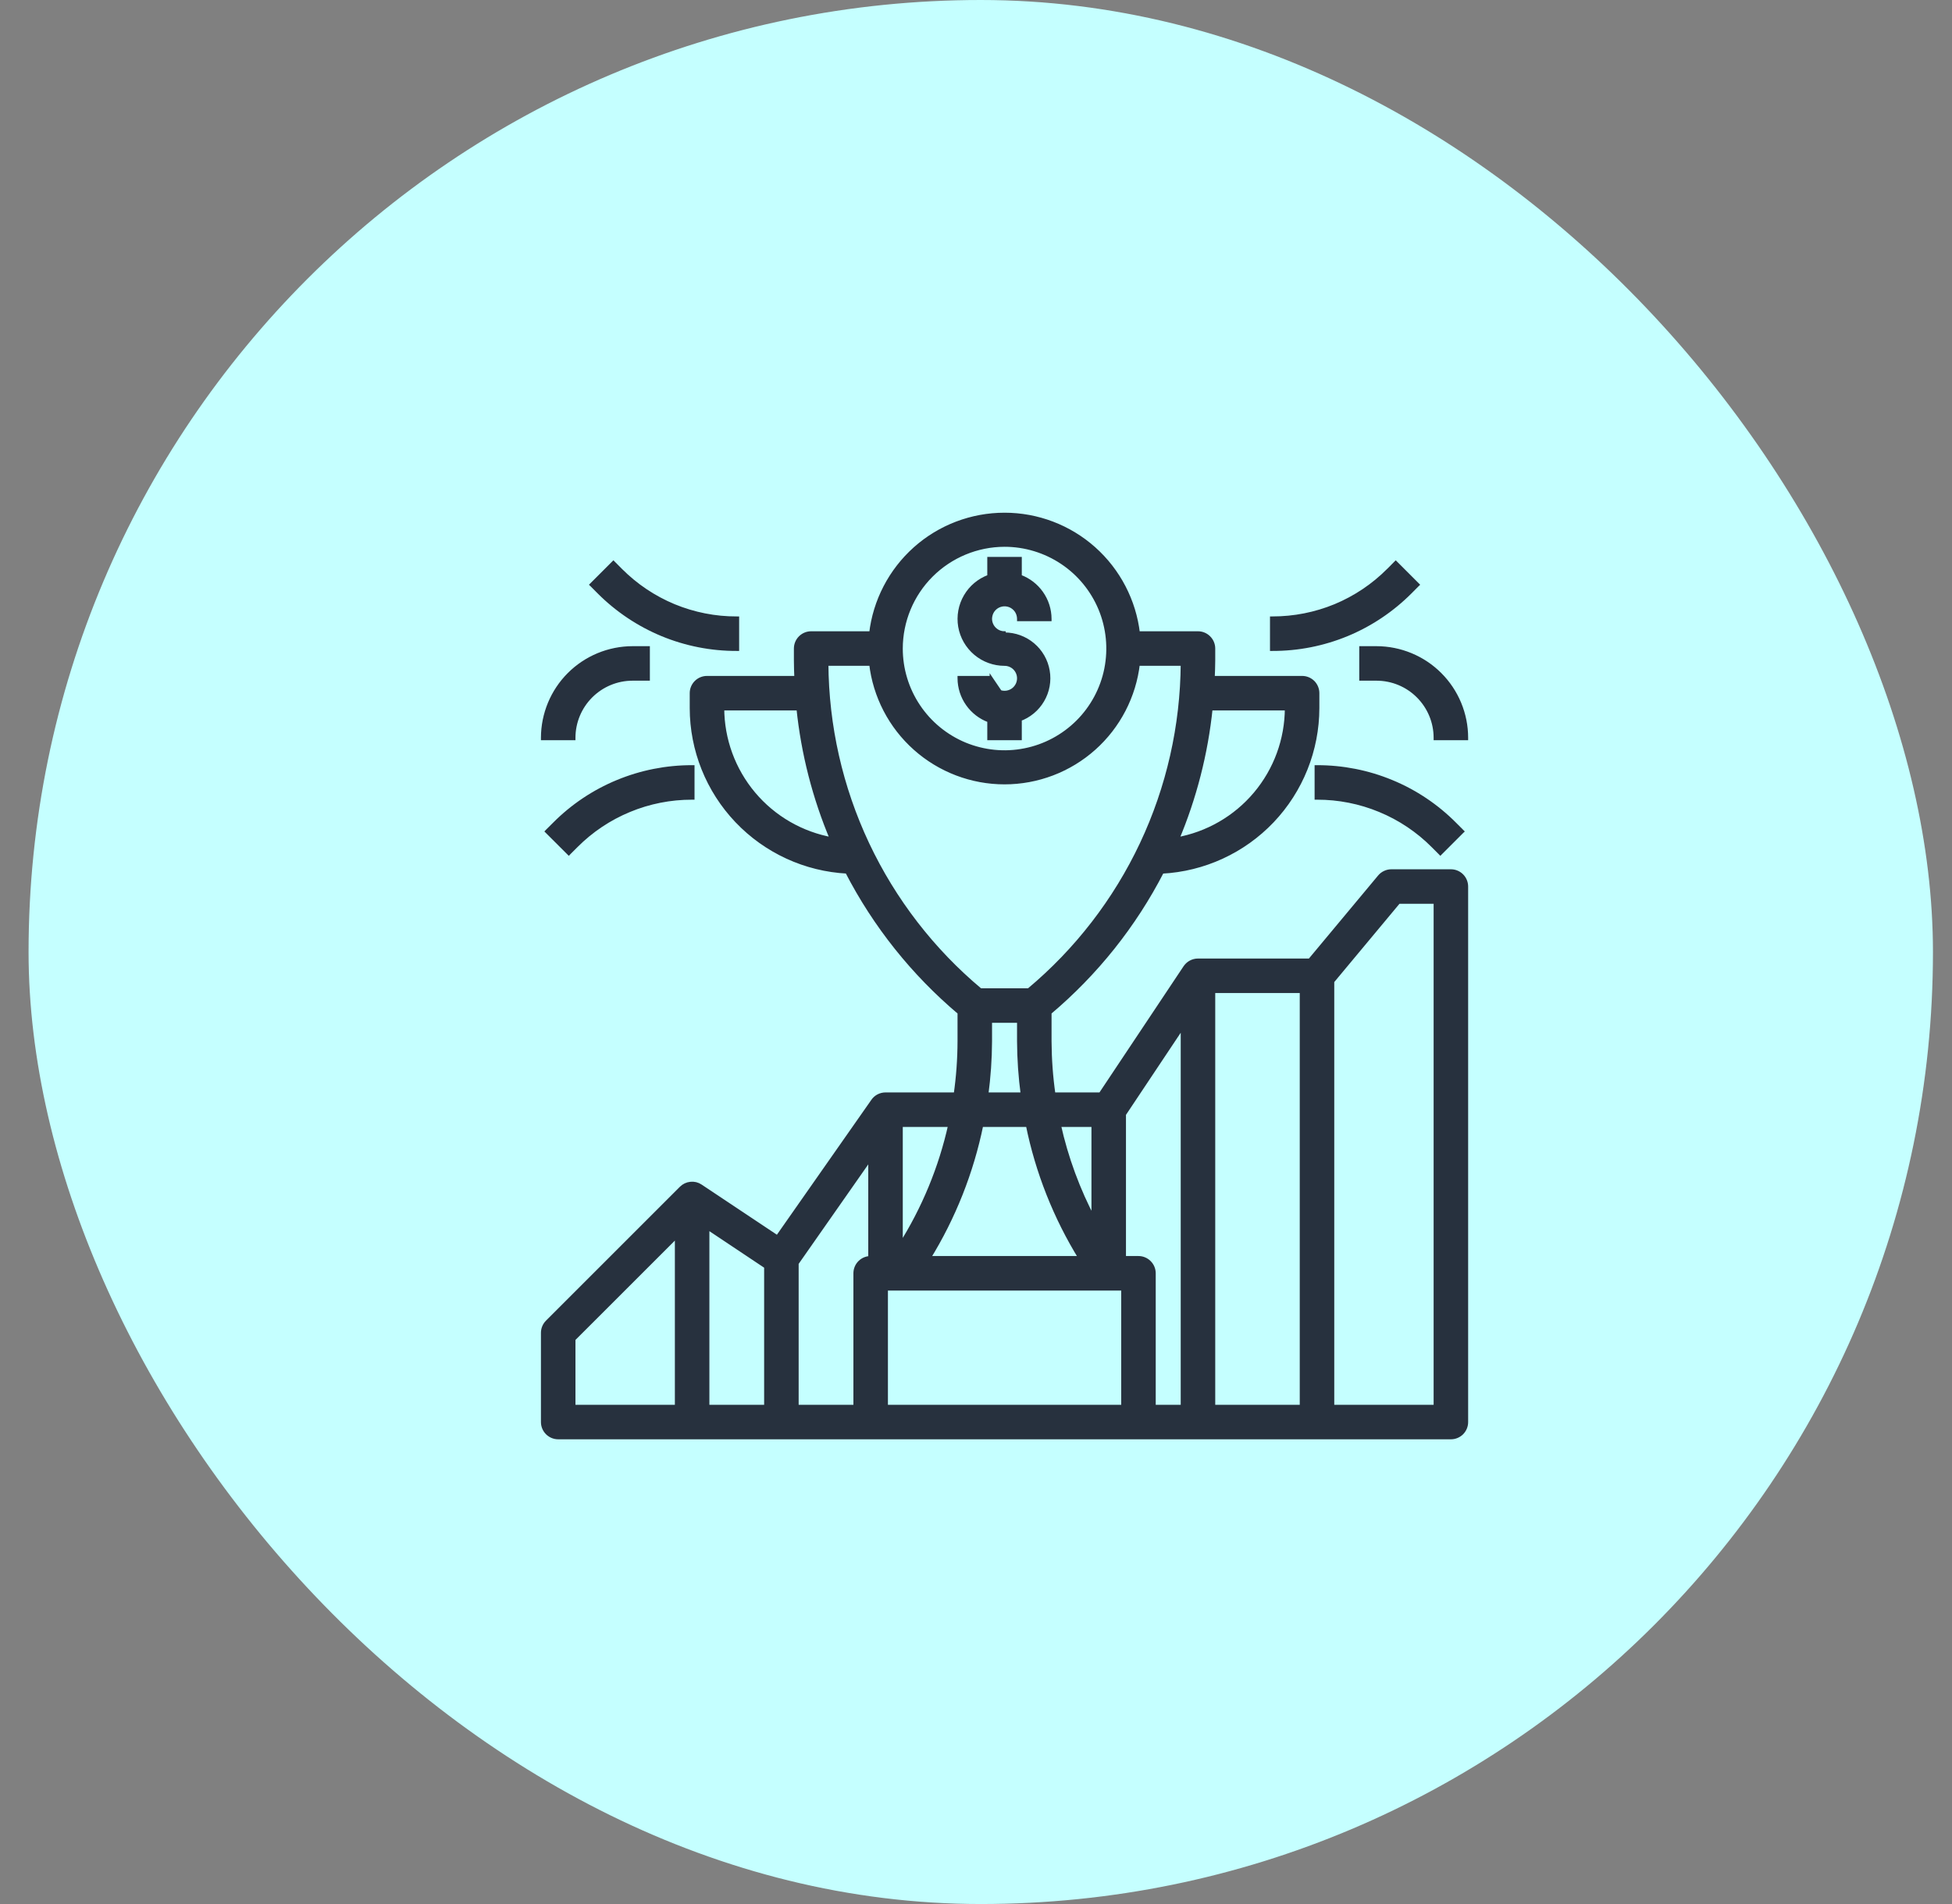<svg width="41" height="40" viewBox="0 0 41 40" fill="none" xmlns="http://www.w3.org/2000/svg">
<rect x="0" y="0" width="41" height="40" fill="#808080" stroke="none"/>
<rect x="0.6" width="40" height="40" rx="20" fill="#C5FFFF"/>
<g clip-path="url(#clip0_328_44321)">
<mask id="path-2-outside-1_328_44321" maskUnits="userSpaceOnUse" x="10.412" y="9.821" width="21" height="21" fill="black">
<rect fill="white" x="10.412" y="9.821" width="21" height="21"/>
<path d="M30.475 18.312H29.225C29.179 18.312 29.134 18.322 29.092 18.342C29.051 18.361 29.014 18.389 28.985 18.424L27.516 20.187H25.162C25.111 20.187 25.06 20.2 25.015 20.224C24.969 20.248 24.931 20.284 24.902 20.326L23.12 23H22.12C22.066 22.627 22.039 22.251 22.037 21.875V21.268C23.013 20.446 23.817 19.439 24.401 18.304C25.28 18.259 26.109 17.878 26.716 17.24C27.322 16.602 27.661 15.755 27.662 14.875V14.562C27.662 14.479 27.629 14.4 27.571 14.341C27.512 14.283 27.433 14.25 27.35 14.25H25.464C25.469 14.125 25.475 13.998 25.475 13.871V13.625C25.475 13.542 25.442 13.462 25.383 13.404C25.325 13.345 25.245 13.312 25.162 13.312H23.894C23.815 12.627 23.486 11.994 22.971 11.534C22.456 11.075 21.79 10.821 21.1 10.821C20.409 10.821 19.743 11.075 19.228 11.534C18.713 11.994 18.384 12.627 18.305 13.312H17.037C16.954 13.312 16.875 13.345 16.816 13.404C16.758 13.462 16.725 13.542 16.725 13.625V13.871C16.725 13.998 16.73 14.123 16.735 14.25H14.85C14.767 14.25 14.687 14.283 14.629 14.341C14.57 14.4 14.537 14.479 14.537 14.562V14.875C14.538 15.755 14.877 16.601 15.484 17.239C16.091 17.877 16.919 18.258 17.798 18.303C18.383 19.438 19.186 20.445 20.162 21.268V21.875C20.161 22.251 20.134 22.627 20.08 23H18.6C18.549 23 18.5 23.012 18.455 23.035C18.411 23.058 18.372 23.092 18.344 23.133L16.331 26.008L14.71 24.928C14.65 24.887 14.578 24.869 14.506 24.877C14.434 24.884 14.367 24.916 14.316 24.967L11.504 27.779C11.445 27.838 11.412 27.917 11.412 28V29.875C11.412 29.958 11.445 30.037 11.504 30.096C11.562 30.154 11.642 30.187 11.725 30.187H30.475C30.558 30.187 30.637 30.154 30.696 30.096C30.754 30.037 30.787 29.958 30.787 29.875V18.625C30.787 18.542 30.754 18.462 30.696 18.404C30.637 18.345 30.558 18.312 30.475 18.312ZM14.85 25.771L16.1 26.605V29.562H14.85V25.771ZM16.725 26.536L18.287 24.303V26.437C18.204 26.437 18.125 26.47 18.066 26.529C18.008 26.587 17.975 26.667 17.975 26.75V29.562H16.725V26.536ZM23.912 26.437H23.6V23.406L24.85 21.531V29.562H24.225V26.75C24.225 26.667 24.192 26.587 24.133 26.529C24.075 26.47 23.995 26.437 23.912 26.437ZM25.475 20.812H27.35V29.562H25.475V20.812ZM22.975 23.625V25.643C22.637 25.007 22.387 24.328 22.231 23.625H22.975ZM22.708 26.437H19.491C20.025 25.573 20.402 24.62 20.605 23.625H21.595C21.797 24.62 22.174 25.573 22.708 26.437ZM27.037 14.875C27.036 15.536 26.802 16.175 26.377 16.681C25.952 17.187 25.362 17.527 24.712 17.642C25.084 16.76 25.323 15.827 25.421 14.875H27.037ZM21.1 11.437C21.532 11.437 21.955 11.566 22.315 11.806C22.675 12.046 22.955 12.388 23.121 12.788C23.286 13.187 23.329 13.627 23.245 14.052C23.161 14.476 22.952 14.866 22.646 15.172C22.34 15.477 21.951 15.686 21.526 15.77C21.102 15.855 20.662 15.811 20.262 15.646C19.863 15.48 19.521 15.2 19.281 14.84C19.04 14.48 18.912 14.057 18.912 13.625C18.913 13.045 19.143 12.489 19.553 12.079C19.964 11.669 20.52 11.438 21.1 11.437ZM15.162 14.875H16.778C16.876 15.827 17.115 16.76 17.488 17.642C16.837 17.527 16.247 17.187 15.822 16.681C15.397 16.175 15.163 15.536 15.162 14.875ZM17.35 13.937H18.305C18.384 14.623 18.712 15.256 19.228 15.715C19.743 16.174 20.409 16.428 21.099 16.428C21.79 16.428 22.456 16.174 22.971 15.715C23.486 15.256 23.814 14.623 23.893 13.937H24.85C24.842 15.25 24.549 16.545 23.99 17.732C23.431 18.919 22.619 19.971 21.612 20.812H20.587C19.58 19.971 18.769 18.919 18.209 17.732C17.65 16.545 17.357 15.25 17.35 13.937ZM20.787 21.875V21.437H21.412V21.875C21.414 22.251 21.44 22.627 21.49 23H20.709C20.759 22.627 20.785 22.251 20.787 21.875ZM18.912 26.182V23.625H19.968C19.767 24.532 19.41 25.397 18.912 26.182ZM12.037 28.129L14.225 25.942V29.562H12.037V28.129ZM18.6 29.562V27.062H23.6V29.562H18.6ZM30.162 29.562H27.975V20.613L29.371 18.937H30.162V29.562Z"/>
</mask>
<path d="M30.475 18.312H29.225C29.179 18.312 29.134 18.322 29.092 18.342C29.051 18.361 29.014 18.389 28.985 18.424L27.516 20.187H25.162C25.111 20.187 25.06 20.2 25.015 20.224C24.969 20.248 24.931 20.284 24.902 20.326L23.12 23H22.12C22.066 22.627 22.039 22.251 22.037 21.875V21.268C23.013 20.446 23.817 19.439 24.401 18.304C25.28 18.259 26.109 17.878 26.716 17.24C27.322 16.602 27.661 15.755 27.662 14.875V14.562C27.662 14.479 27.629 14.4 27.571 14.341C27.512 14.283 27.433 14.25 27.35 14.25H25.464C25.469 14.125 25.475 13.998 25.475 13.871V13.625C25.475 13.542 25.442 13.462 25.383 13.404C25.325 13.345 25.245 13.312 25.162 13.312H23.894C23.815 12.627 23.486 11.994 22.971 11.534C22.456 11.075 21.79 10.821 21.1 10.821C20.409 10.821 19.743 11.075 19.228 11.534C18.713 11.994 18.384 12.627 18.305 13.312H17.037C16.954 13.312 16.875 13.345 16.816 13.404C16.758 13.462 16.725 13.542 16.725 13.625V13.871C16.725 13.998 16.73 14.123 16.735 14.25H14.85C14.767 14.25 14.687 14.283 14.629 14.341C14.57 14.4 14.537 14.479 14.537 14.562V14.875C14.538 15.755 14.877 16.601 15.484 17.239C16.091 17.877 16.919 18.258 17.798 18.303C18.383 19.438 19.186 20.445 20.162 21.268V21.875C20.161 22.251 20.134 22.627 20.08 23H18.6C18.549 23 18.5 23.012 18.455 23.035C18.411 23.058 18.372 23.092 18.344 23.133L16.331 26.008L14.71 24.928C14.65 24.887 14.578 24.869 14.506 24.877C14.434 24.884 14.367 24.916 14.316 24.967L11.504 27.779C11.445 27.838 11.412 27.917 11.412 28V29.875C11.412 29.958 11.445 30.037 11.504 30.096C11.562 30.154 11.642 30.187 11.725 30.187H30.475C30.558 30.187 30.637 30.154 30.696 30.096C30.754 30.037 30.787 29.958 30.787 29.875V18.625C30.787 18.542 30.754 18.462 30.696 18.404C30.637 18.345 30.558 18.312 30.475 18.312ZM14.85 25.771L16.1 26.605V29.562H14.85V25.771ZM16.725 26.536L18.287 24.303V26.437C18.204 26.437 18.125 26.47 18.066 26.529C18.008 26.587 17.975 26.667 17.975 26.75V29.562H16.725V26.536ZM23.912 26.437H23.6V23.406L24.85 21.531V29.562H24.225V26.75C24.225 26.667 24.192 26.587 24.133 26.529C24.075 26.47 23.995 26.437 23.912 26.437ZM25.475 20.812H27.35V29.562H25.475V20.812ZM22.975 23.625V25.643C22.637 25.007 22.387 24.328 22.231 23.625H22.975ZM22.708 26.437H19.491C20.025 25.573 20.402 24.62 20.605 23.625H21.595C21.797 24.62 22.174 25.573 22.708 26.437ZM27.037 14.875C27.036 15.536 26.802 16.175 26.377 16.681C25.952 17.187 25.362 17.527 24.712 17.642C25.084 16.76 25.323 15.827 25.421 14.875H27.037ZM21.1 11.437C21.532 11.437 21.955 11.566 22.315 11.806C22.675 12.046 22.955 12.388 23.121 12.788C23.286 13.187 23.329 13.627 23.245 14.052C23.161 14.476 22.952 14.866 22.646 15.172C22.34 15.477 21.951 15.686 21.526 15.77C21.102 15.855 20.662 15.811 20.262 15.646C19.863 15.48 19.521 15.2 19.281 14.84C19.04 14.48 18.912 14.057 18.912 13.625C18.913 13.045 19.143 12.489 19.553 12.079C19.964 11.669 20.52 11.438 21.1 11.437ZM15.162 14.875H16.778C16.876 15.827 17.115 16.76 17.488 17.642C16.837 17.527 16.247 17.187 15.822 16.681C15.397 16.175 15.163 15.536 15.162 14.875ZM17.35 13.937H18.305C18.384 14.623 18.712 15.256 19.228 15.715C19.743 16.174 20.409 16.428 21.099 16.428C21.79 16.428 22.456 16.174 22.971 15.715C23.486 15.256 23.814 14.623 23.893 13.937H24.85C24.842 15.25 24.549 16.545 23.99 17.732C23.431 18.919 22.619 19.971 21.612 20.812H20.587C19.58 19.971 18.769 18.919 18.209 17.732C17.65 16.545 17.357 15.25 17.35 13.937ZM20.787 21.875V21.437H21.412V21.875C21.414 22.251 21.44 22.627 21.49 23H20.709C20.759 22.627 20.785 22.251 20.787 21.875ZM18.912 26.182V23.625H19.968C19.767 24.532 19.41 25.397 18.912 26.182ZM12.037 28.129L14.225 25.942V29.562H12.037V28.129ZM18.6 29.562V27.062H23.6V29.562H18.6ZM30.162 29.562H27.975V20.613L29.371 18.937H30.162V29.562Z" fill="#27313E"/>
<path d="M30.475 18.312H29.225C29.179 18.312 29.134 18.322 29.092 18.342C29.051 18.361 29.014 18.389 28.985 18.424L27.516 20.187H25.162C25.111 20.187 25.06 20.2 25.015 20.224C24.969 20.248 24.931 20.284 24.902 20.326L23.12 23H22.12C22.066 22.627 22.039 22.251 22.037 21.875V21.268C23.013 20.446 23.817 19.439 24.401 18.304C25.28 18.259 26.109 17.878 26.716 17.24C27.322 16.602 27.661 15.755 27.662 14.875V14.562C27.662 14.479 27.629 14.4 27.571 14.341C27.512 14.283 27.433 14.25 27.35 14.25H25.464C25.469 14.125 25.475 13.998 25.475 13.871V13.625C25.475 13.542 25.442 13.462 25.383 13.404C25.325 13.345 25.245 13.312 25.162 13.312H23.894C23.815 12.627 23.486 11.994 22.971 11.534C22.456 11.075 21.79 10.821 21.1 10.821C20.409 10.821 19.743 11.075 19.228 11.534C18.713 11.994 18.384 12.627 18.305 13.312H17.037C16.954 13.312 16.875 13.345 16.816 13.404C16.758 13.462 16.725 13.542 16.725 13.625V13.871C16.725 13.998 16.73 14.123 16.735 14.25H14.85C14.767 14.25 14.687 14.283 14.629 14.341C14.57 14.4 14.537 14.479 14.537 14.562V14.875C14.538 15.755 14.877 16.601 15.484 17.239C16.091 17.877 16.919 18.258 17.798 18.303C18.383 19.438 19.186 20.445 20.162 21.268V21.875C20.161 22.251 20.134 22.627 20.08 23H18.6C18.549 23 18.5 23.012 18.455 23.035C18.411 23.058 18.372 23.092 18.344 23.133L16.331 26.008L14.71 24.928C14.65 24.887 14.578 24.869 14.506 24.877C14.434 24.884 14.367 24.916 14.316 24.967L11.504 27.779C11.445 27.838 11.412 27.917 11.412 28V29.875C11.412 29.958 11.445 30.037 11.504 30.096C11.562 30.154 11.642 30.187 11.725 30.187H30.475C30.558 30.187 30.637 30.154 30.696 30.096C30.754 30.037 30.787 29.958 30.787 29.875V18.625C30.787 18.542 30.754 18.462 30.696 18.404C30.637 18.345 30.558 18.312 30.475 18.312ZM14.85 25.771L16.1 26.605V29.562H14.85V25.771ZM16.725 26.536L18.287 24.303V26.437C18.204 26.437 18.125 26.47 18.066 26.529C18.008 26.587 17.975 26.667 17.975 26.75V29.562H16.725V26.536ZM23.912 26.437H23.6V23.406L24.85 21.531V29.562H24.225V26.75C24.225 26.667 24.192 26.587 24.133 26.529C24.075 26.47 23.995 26.437 23.912 26.437ZM25.475 20.812H27.35V29.562H25.475V20.812ZM22.975 23.625V25.643C22.637 25.007 22.387 24.328 22.231 23.625H22.975ZM22.708 26.437H19.491C20.025 25.573 20.402 24.62 20.605 23.625H21.595C21.797 24.62 22.174 25.573 22.708 26.437ZM27.037 14.875C27.036 15.536 26.802 16.175 26.377 16.681C25.952 17.187 25.362 17.527 24.712 17.642C25.084 16.76 25.323 15.827 25.421 14.875H27.037ZM21.1 11.437C21.532 11.437 21.955 11.566 22.315 11.806C22.675 12.046 22.955 12.388 23.121 12.788C23.286 13.187 23.329 13.627 23.245 14.052C23.161 14.476 22.952 14.866 22.646 15.172C22.34 15.477 21.951 15.686 21.526 15.77C21.102 15.855 20.662 15.811 20.262 15.646C19.863 15.48 19.521 15.2 19.281 14.84C19.04 14.48 18.912 14.057 18.912 13.625C18.913 13.045 19.143 12.489 19.553 12.079C19.964 11.669 20.52 11.438 21.1 11.437ZM15.162 14.875H16.778C16.876 15.827 17.115 16.76 17.488 17.642C16.837 17.527 16.247 17.187 15.822 16.681C15.397 16.175 15.163 15.536 15.162 14.875ZM17.35 13.937H18.305C18.384 14.623 18.712 15.256 19.228 15.715C19.743 16.174 20.409 16.428 21.099 16.428C21.79 16.428 22.456 16.174 22.971 15.715C23.486 15.256 23.814 14.623 23.893 13.937H24.85C24.842 15.25 24.549 16.545 23.99 17.732C23.431 18.919 22.619 19.971 21.612 20.812H20.587C19.58 19.971 18.769 18.919 18.209 17.732C17.65 16.545 17.357 15.25 17.35 13.937ZM20.787 21.875V21.437H21.412V21.875C21.414 22.251 21.44 22.627 21.49 23H20.709C20.759 22.627 20.785 22.251 20.787 21.875ZM18.912 26.182V23.625H19.968C19.767 24.532 19.41 25.397 18.912 26.182ZM12.037 28.129L14.225 25.942V29.562H12.037V28.129ZM18.6 29.562V27.062H23.6V29.562H18.6ZM30.162 29.562H27.975V20.613L29.371 18.937H30.162V29.562Z" stroke="#27313E" stroke-width="0.1" mask="url(#path-2-outside-1_328_44321)"/>
<path d="M20.812 14.225V14.25C20.812 14.326 20.842 14.399 20.896 14.453C20.95 14.507 21.023 14.537 21.1 14.537C21.176 14.537 21.249 14.507 21.303 14.453C21.357 14.399 21.387 14.326 21.387 14.25C21.387 14.174 21.357 14.101 21.303 14.047C21.249 13.993 21.176 13.963 21.1 13.963C20.873 13.963 20.653 13.883 20.48 13.737C20.306 13.591 20.19 13.388 20.151 13.165C20.113 12.941 20.155 12.711 20.27 12.516C20.382 12.325 20.555 12.18 20.762 12.102V11.75V11.725H20.787H21.412H21.437V11.75V12.102C21.617 12.17 21.773 12.29 21.884 12.447C21.999 12.608 22.061 12.802 22.062 13L22.062 13.025H22.037H21.412H21.387V13C21.387 12.943 21.37 12.888 21.339 12.84C21.307 12.793 21.262 12.756 21.21 12.734C21.157 12.713 21.099 12.707 21.044 12.718C20.988 12.729 20.936 12.757 20.896 12.797C20.856 12.837 20.829 12.888 20.818 12.944C20.806 13 20.812 13.057 20.834 13.11C20.856 13.163 20.893 13.207 20.94 13.239C20.987 13.271 21.043 13.287 21.1 13.287C21.1 13.287 21.1 13.287 21.1 13.287V13.312C21.32 13.312 21.534 13.39 21.703 13.532C21.872 13.674 21.986 13.872 22.023 14.089C22.061 14.307 22.02 14.531 21.908 14.721C21.796 14.912 21.62 15.057 21.412 15.13L20.812 14.225ZM20.812 14.225H20.787H20.162H20.137L20.137 14.25C20.138 14.448 20.2 14.642 20.315 14.803C20.426 14.96 20.582 15.08 20.762 15.148V15.5V15.525H20.787H21.412H21.437V15.5V15.148L20.812 14.225Z" fill="#27313E" stroke="#27313E" stroke-width="0.05"/>
<path d="M29.776 12.301L29.794 12.284L29.776 12.266L29.334 11.824L29.316 11.806L29.298 11.824L29.154 11.97L29.153 11.97C28.835 12.289 28.457 12.543 28.04 12.716C27.623 12.888 27.176 12.976 26.725 12.975L26.7 12.975V13V13.625V13.65L26.724 13.65C27.265 13.652 27.799 13.546 28.298 13.34C28.797 13.133 29.25 12.829 29.631 12.447L29.776 12.301Z" fill="#27313E" stroke="#27313E" stroke-width="0.05"/>
<path d="M28.6 13.6H28.575V13.625V14.25V14.275H28.6H28.912C29.237 14.275 29.549 14.404 29.778 14.634C30.008 14.864 30.137 15.175 30.137 15.5V15.525H30.162H30.787H30.812L30.812 15.5C30.812 14.996 30.611 14.513 30.255 14.157C29.899 13.801 29.416 13.601 28.912 13.6H28.912H28.6Z" fill="#27313E" stroke="#27313E" stroke-width="0.05"/>
<path d="M15.475 13.65L15.5 13.65V13.625V13V12.975L15.475 12.975C15.024 12.977 14.577 12.888 14.16 12.716C13.743 12.543 13.365 12.289 13.047 11.97L13.047 11.97L12.902 11.824L12.884 11.806L12.866 11.824L12.424 12.266L12.406 12.284L12.424 12.301L12.569 12.447C12.569 12.447 12.569 12.447 12.569 12.447C12.95 12.829 13.403 13.133 13.902 13.34C14.4 13.546 14.935 13.652 15.475 13.65Z" fill="#27313E" stroke="#27313E" stroke-width="0.05"/>
<path d="M27.637 16.75V16.775L27.662 16.775C28.113 16.774 28.56 16.862 28.977 17.035C29.394 17.207 29.773 17.461 30.091 17.781L30.091 17.781L30.236 17.926L30.253 17.944L30.271 17.926L30.713 17.484L30.731 17.467L30.713 17.449L30.568 17.304C30.568 17.304 30.568 17.304 30.568 17.304C30.188 16.921 29.735 16.617 29.236 16.411C28.737 16.204 28.202 16.099 27.662 16.1L27.637 16.1V16.125V16.75Z" fill="#27313E" stroke="#27313E" stroke-width="0.05"/>
<path d="M11.486 17.449L11.469 17.467L11.486 17.484L11.929 17.926L11.947 17.944L11.964 17.926L12.109 17.781L12.109 17.781C12.427 17.461 12.806 17.207 13.223 17.035C13.639 16.862 14.086 16.774 14.538 16.775L14.563 16.775V16.75V16.125V16.1L14.538 16.1C13.998 16.099 13.463 16.204 12.964 16.411C12.465 16.617 12.012 16.921 11.632 17.304L11.486 17.449Z" fill="#27313E" stroke="#27313E" stroke-width="0.05"/>
<path d="M13.6 14.275H13.625V14.25V13.625V13.6H13.6L13.287 13.6L13.287 13.6C12.783 13.601 12.3 13.801 11.944 14.157C11.588 14.513 11.388 14.996 11.387 15.5L11.387 15.525H11.412H12.037H12.062V15.5C12.062 15.175 12.191 14.864 12.421 14.634C12.651 14.404 12.962 14.275 13.287 14.275H13.6Z" fill="#27313E" stroke="#27313E" stroke-width="0.05"/>
</g>
<defs>
<clipPath id="clip0_328_44321">
<rect width="20" height="20" fill="white" transform="translate(11.1 10.5)"/>
</clipPath>
</defs>
</svg>
